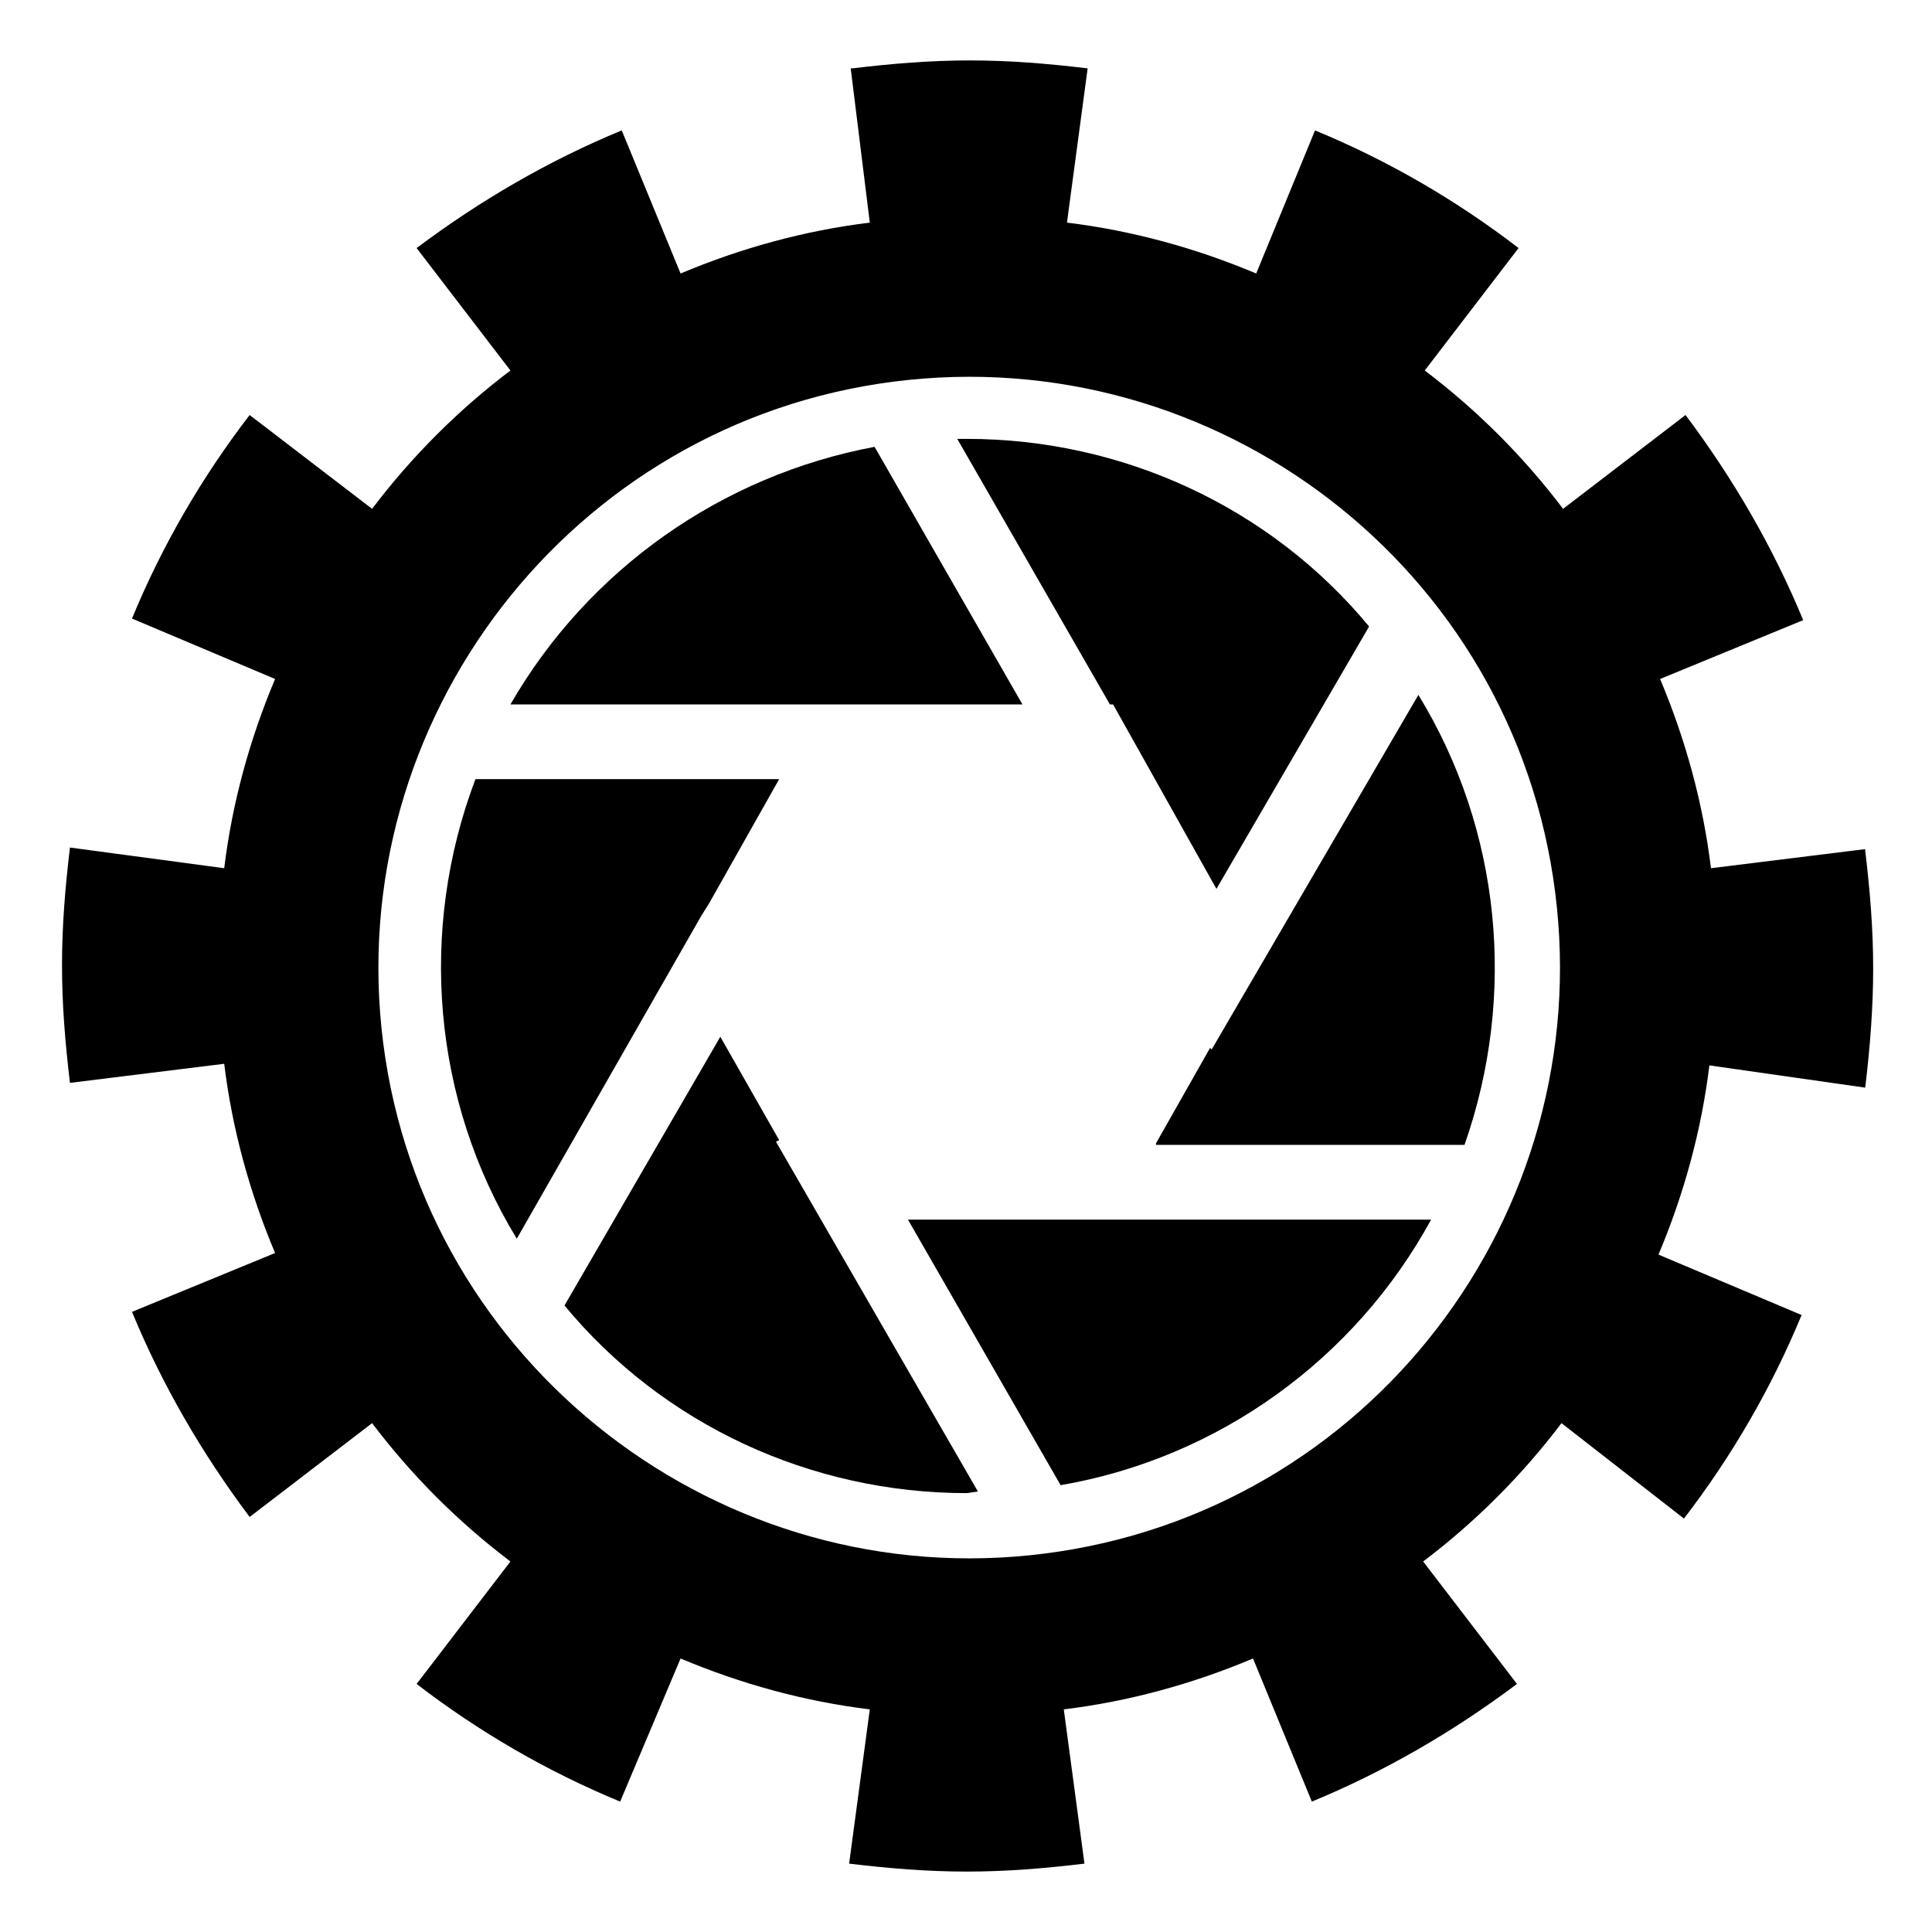 <?xml version="1.0" encoding="utf-8"?>
<!-- Generator: Adobe Illustrator 23.0.1, SVG Export Plug-In . SVG Version: 6.00 Build 0)  -->
<svg version="1.1" id="Layer_1" xmlns="http://www.w3.org/2000/svg" xmlns:xlink="http://www.w3.org/1999/xlink" x="0px" y="0px"
	 viewBox="0 0 121.5 121.5" style="enable-background:new 0 0 121.5 121.5;" xml:space="preserve">
<title>logo_01</title>
<path d="M72.7,71.9l3.4-6l0.1,0.1l13-22.3c5.2,8.5,6.2,18.9,2.9,28.3H72.7z"/>
<path d="M32.1,44.3c4.9-8.5,13.3-14.4,22.9-16.2l9.3,16.2L32.1,44.3z"/>
<path d="M70,44.3h-0.2l-9.6-16.7h0.6c9.8,0,19.1,4.3,25.3,11.8l-9.6,16.5L70,44.3z"/>
<path d="M32.5,77.9c-5.3-8.7-6.2-19.4-2.6-28.9H49l-4.4,7.8l-0.5,0.8L32.5,77.9z"/>
<path d="M57.1,76.7H90c-4.8,8.8-13.4,15-23.3,16.7L57.1,76.7z"/>
<path d="M60.8,93.9c-9.8,0-19.1-4.3-25.3-11.8l9.8-16.9l3.7,6.5l-0.2,0.1l12.7,22L60.8,93.9z"/>
<path d="M117.3,68.4c0.3-2.5,0.5-5,0.5-7.5c0-2.5-0.2-4.9-0.5-7.4v-0.1l-9.7,1.2c-0.5-4.1-1.6-8.1-3.2-11.9l9-3.7
	c-1.9-4.6-4.4-8.9-7.4-12.9L98.3,32c-2.5-3.3-5.4-6.2-8.7-8.7l5.9-7.7c-3.9-3-8.2-5.5-12.8-7.4l-3.7,9c-3.8-1.6-7.8-2.7-11.9-3.2
	l1.3-9.7C65.9,4,63.5,3.8,61,3.8c-2.5,0-4.9,0.2-7.4,0.5h-0.1l1.2,9.7c-4.1,0.5-8.1,1.6-11.9,3.2l-3.7-9c-4.6,1.9-8.9,4.4-12.9,7.4
	l5.9,7.7c-3.3,2.5-6.2,5.4-8.7,8.7l-7.7-5.9c-3,3.9-5.5,8.2-7.4,12.8l9,3.8c-1.6,3.8-2.7,7.8-3.2,11.9l-9.7-1.3
	c-0.3,2.5-0.5,4.9-0.5,7.4c0,2.5,0.2,4.9,0.5,7.4l0,0l9.7-1.2c0.5,4.1,1.6,8.1,3.2,11.9l-9,3.7c1.9,4.6,4.4,8.9,7.4,12.9l7.7-5.9
	c2.5,3.3,5.4,6.2,8.7,8.7l-5.9,7.7c3.9,3,8.2,5.5,12.8,7.4l3.8-9c3.8,1.6,7.8,2.7,11.9,3.2l-1.3,9.7c2.5,0.3,4.9,0.5,7.4,0.5
	c2.5,0,4.9-0.2,7.4-0.5l0,0l-1.3-9.7l0,0c4.1-0.5,8.1-1.6,11.9-3.2l3.7,9c4.6-1.9,8.9-4.4,12.9-7.4l-5.9-7.7
	c3.3-2.5,6.2-5.4,8.7-8.7l7.7,6c3-3.9,5.5-8.2,7.4-12.8l-9-3.8c1.6-3.8,2.7-7.8,3.2-11.9L117.3,68.4z M65.7,97.7
	c-20.3,2.6-39-11.8-41.6-32.1s11.8-39,32.1-41.6c20.3-2.6,39,11.7,41.6,32.1C100.4,76.4,86.1,95.1,65.7,97.7
	C65.7,97.7,65.7,97.7,65.7,97.7z"/>
</svg>
